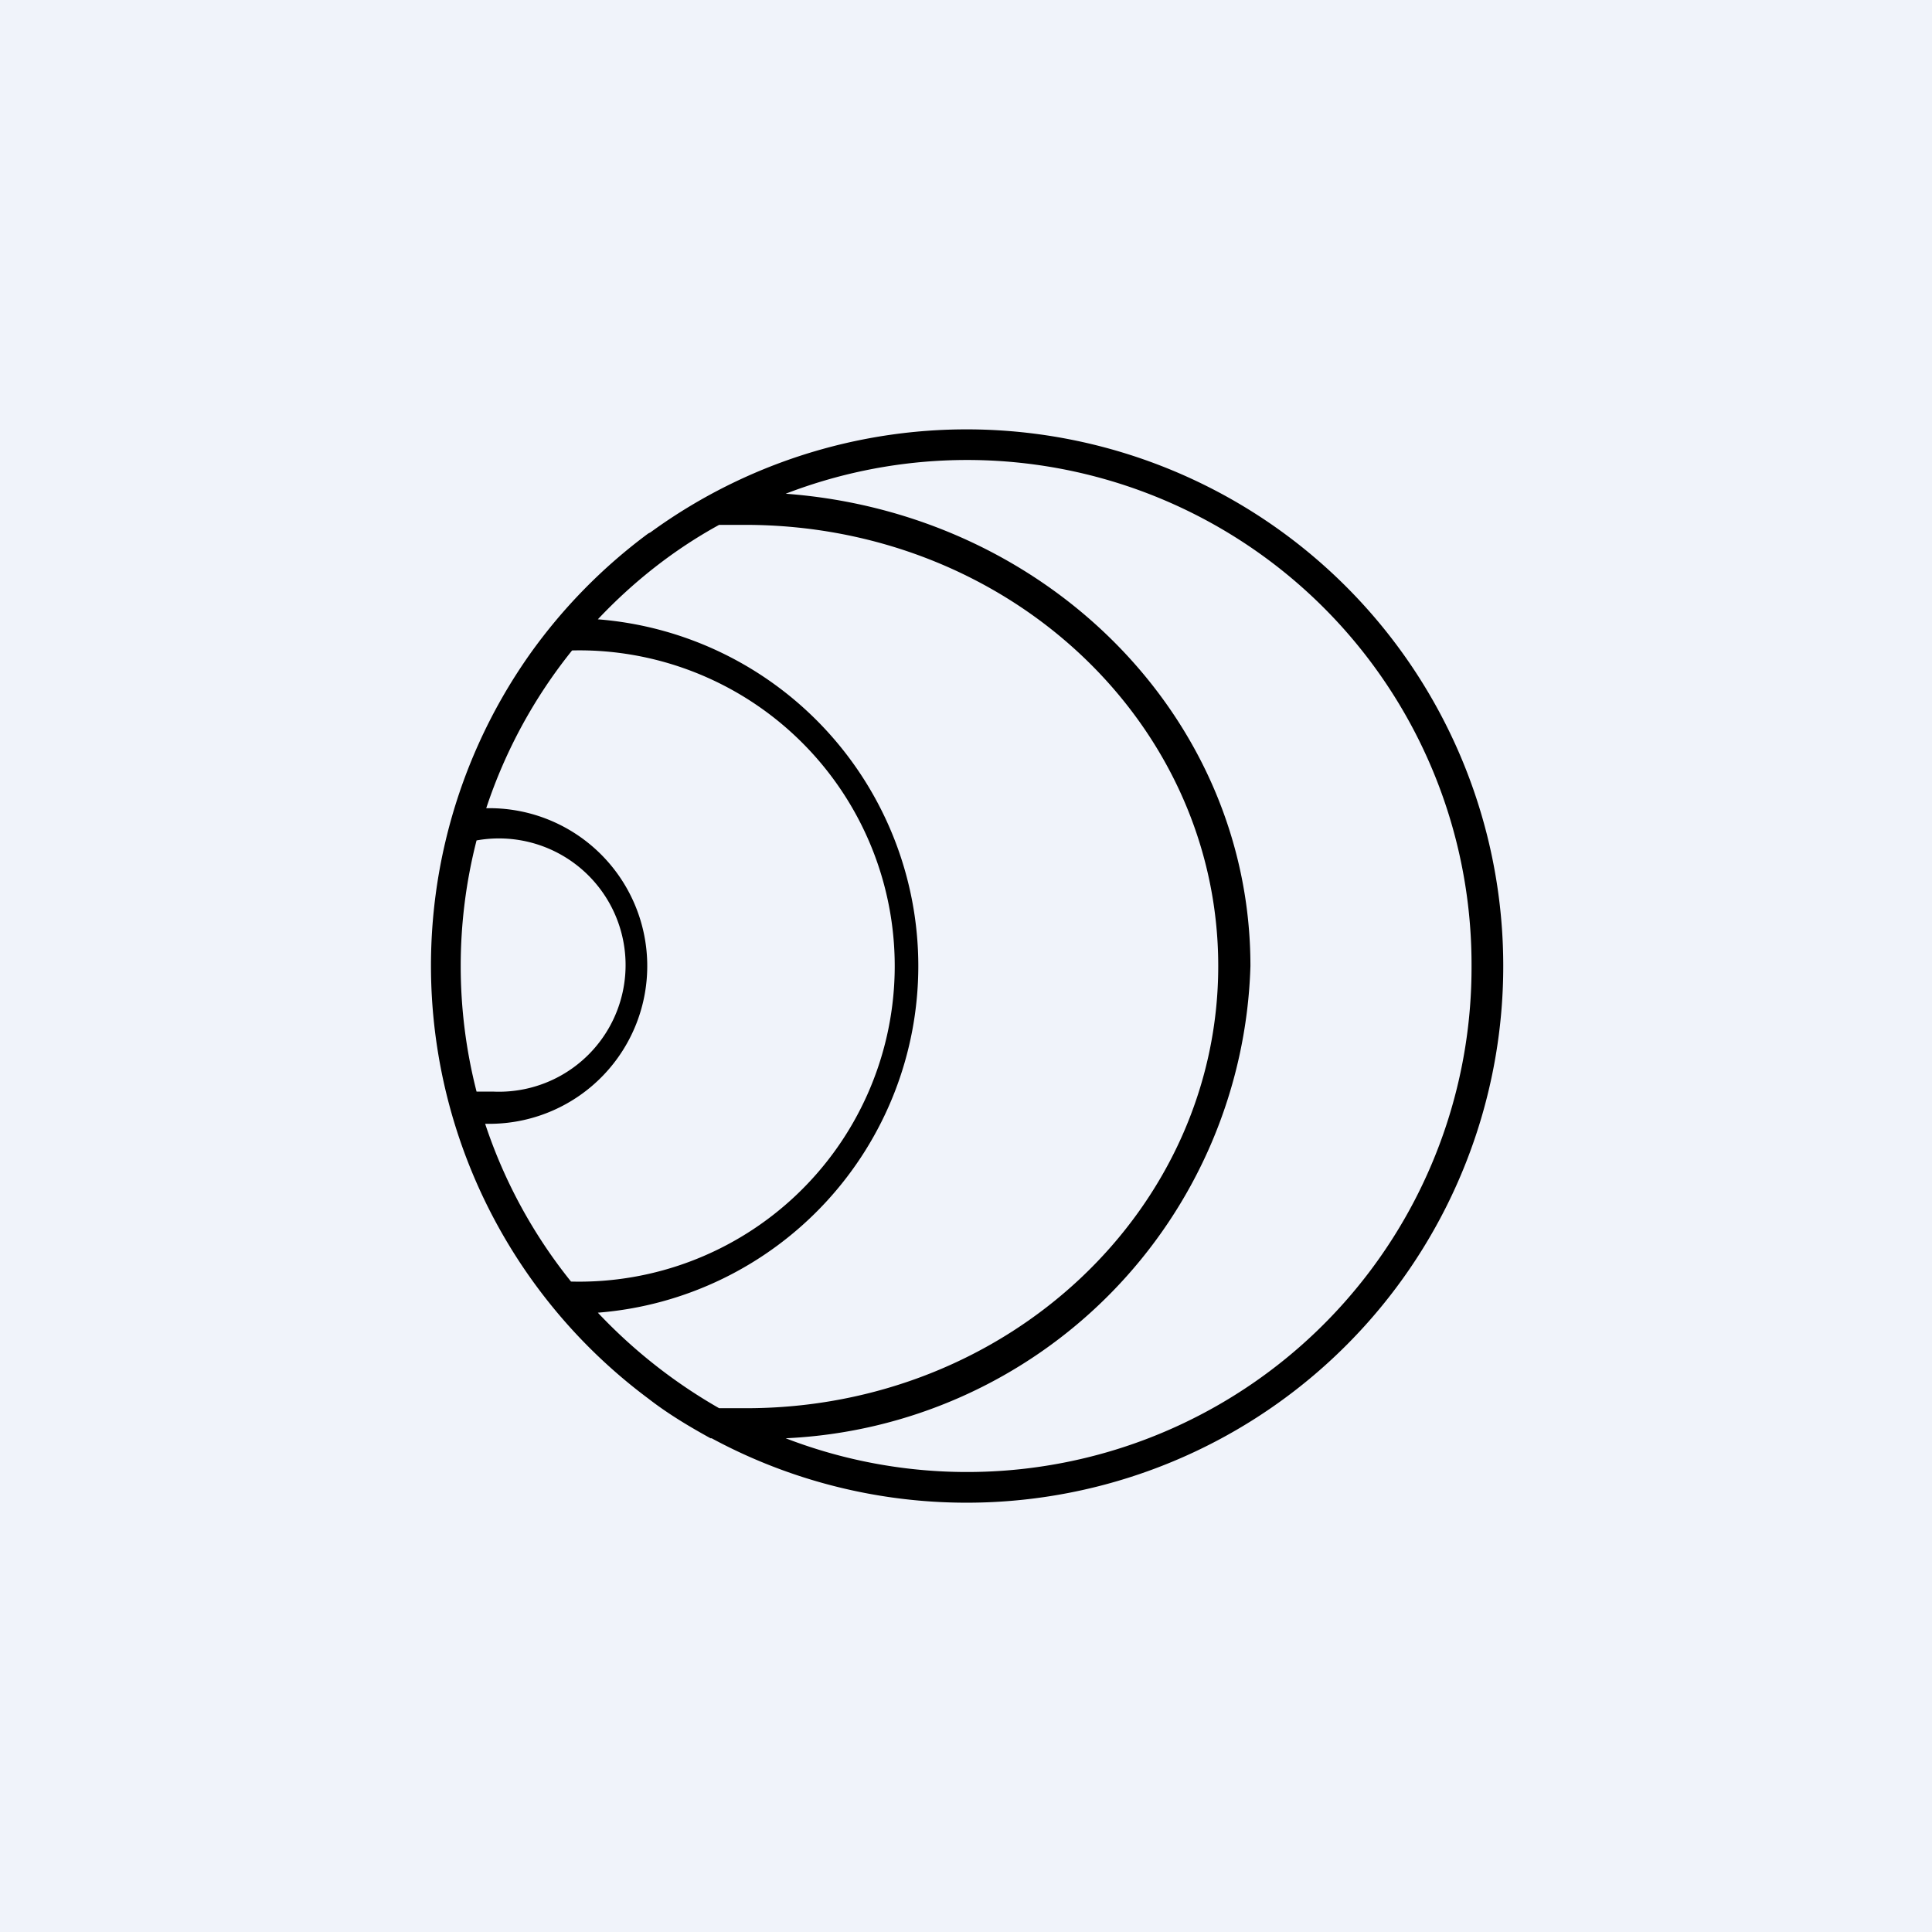 <!-- by TradingView --><svg width="18" height="18" viewBox="0 0 18 18" xmlns="http://www.w3.org/2000/svg"><path fill="#F0F3FA" d="M0 0h18v18H0z"/><path fill-rule="evenodd" d="M6.04 13.03a5.03 5.03 0 0 1-1.1-6.94 5.02 5.02 0 0 1 1.1-1.12l.02-.01a5 5 0 1 1 .57 8.44h-.01c-.2-.11-.4-.23-.58-.37ZM13.71 9a4.7 4.7 0 0 1-6.39 4.4A4.54 4.54 0 0 0 11.65 9c0-2.32-1.9-4.22-4.33-4.4A4.7 4.7 0 0 1 13.71 9Zm-7-4.11h.23c2.46 0 4.41 1.85 4.41 4.11 0 2.26-1.95 4.12-4.4 4.12H6.7c-.42-.24-.8-.54-1.13-.89a3.24 3.24 0 0 0 0-6.46c.33-.35.71-.65 1.13-.88ZM4.44 7.83a4.71 4.71 0 0 0 0 2.34h.15a1.18 1.18 0 1 0-.15-2.34Zm.09 2.64h.06a1.47 1.47 0 1 0-.06-2.94 4.7 4.7 0 0 1 .8-1.47 2.97 2.97 0 0 1 .14 0 2.94 2.94 0 1 1-.15 5.88 4.7 4.7 0 0 1-.8-1.47Z"/></svg>